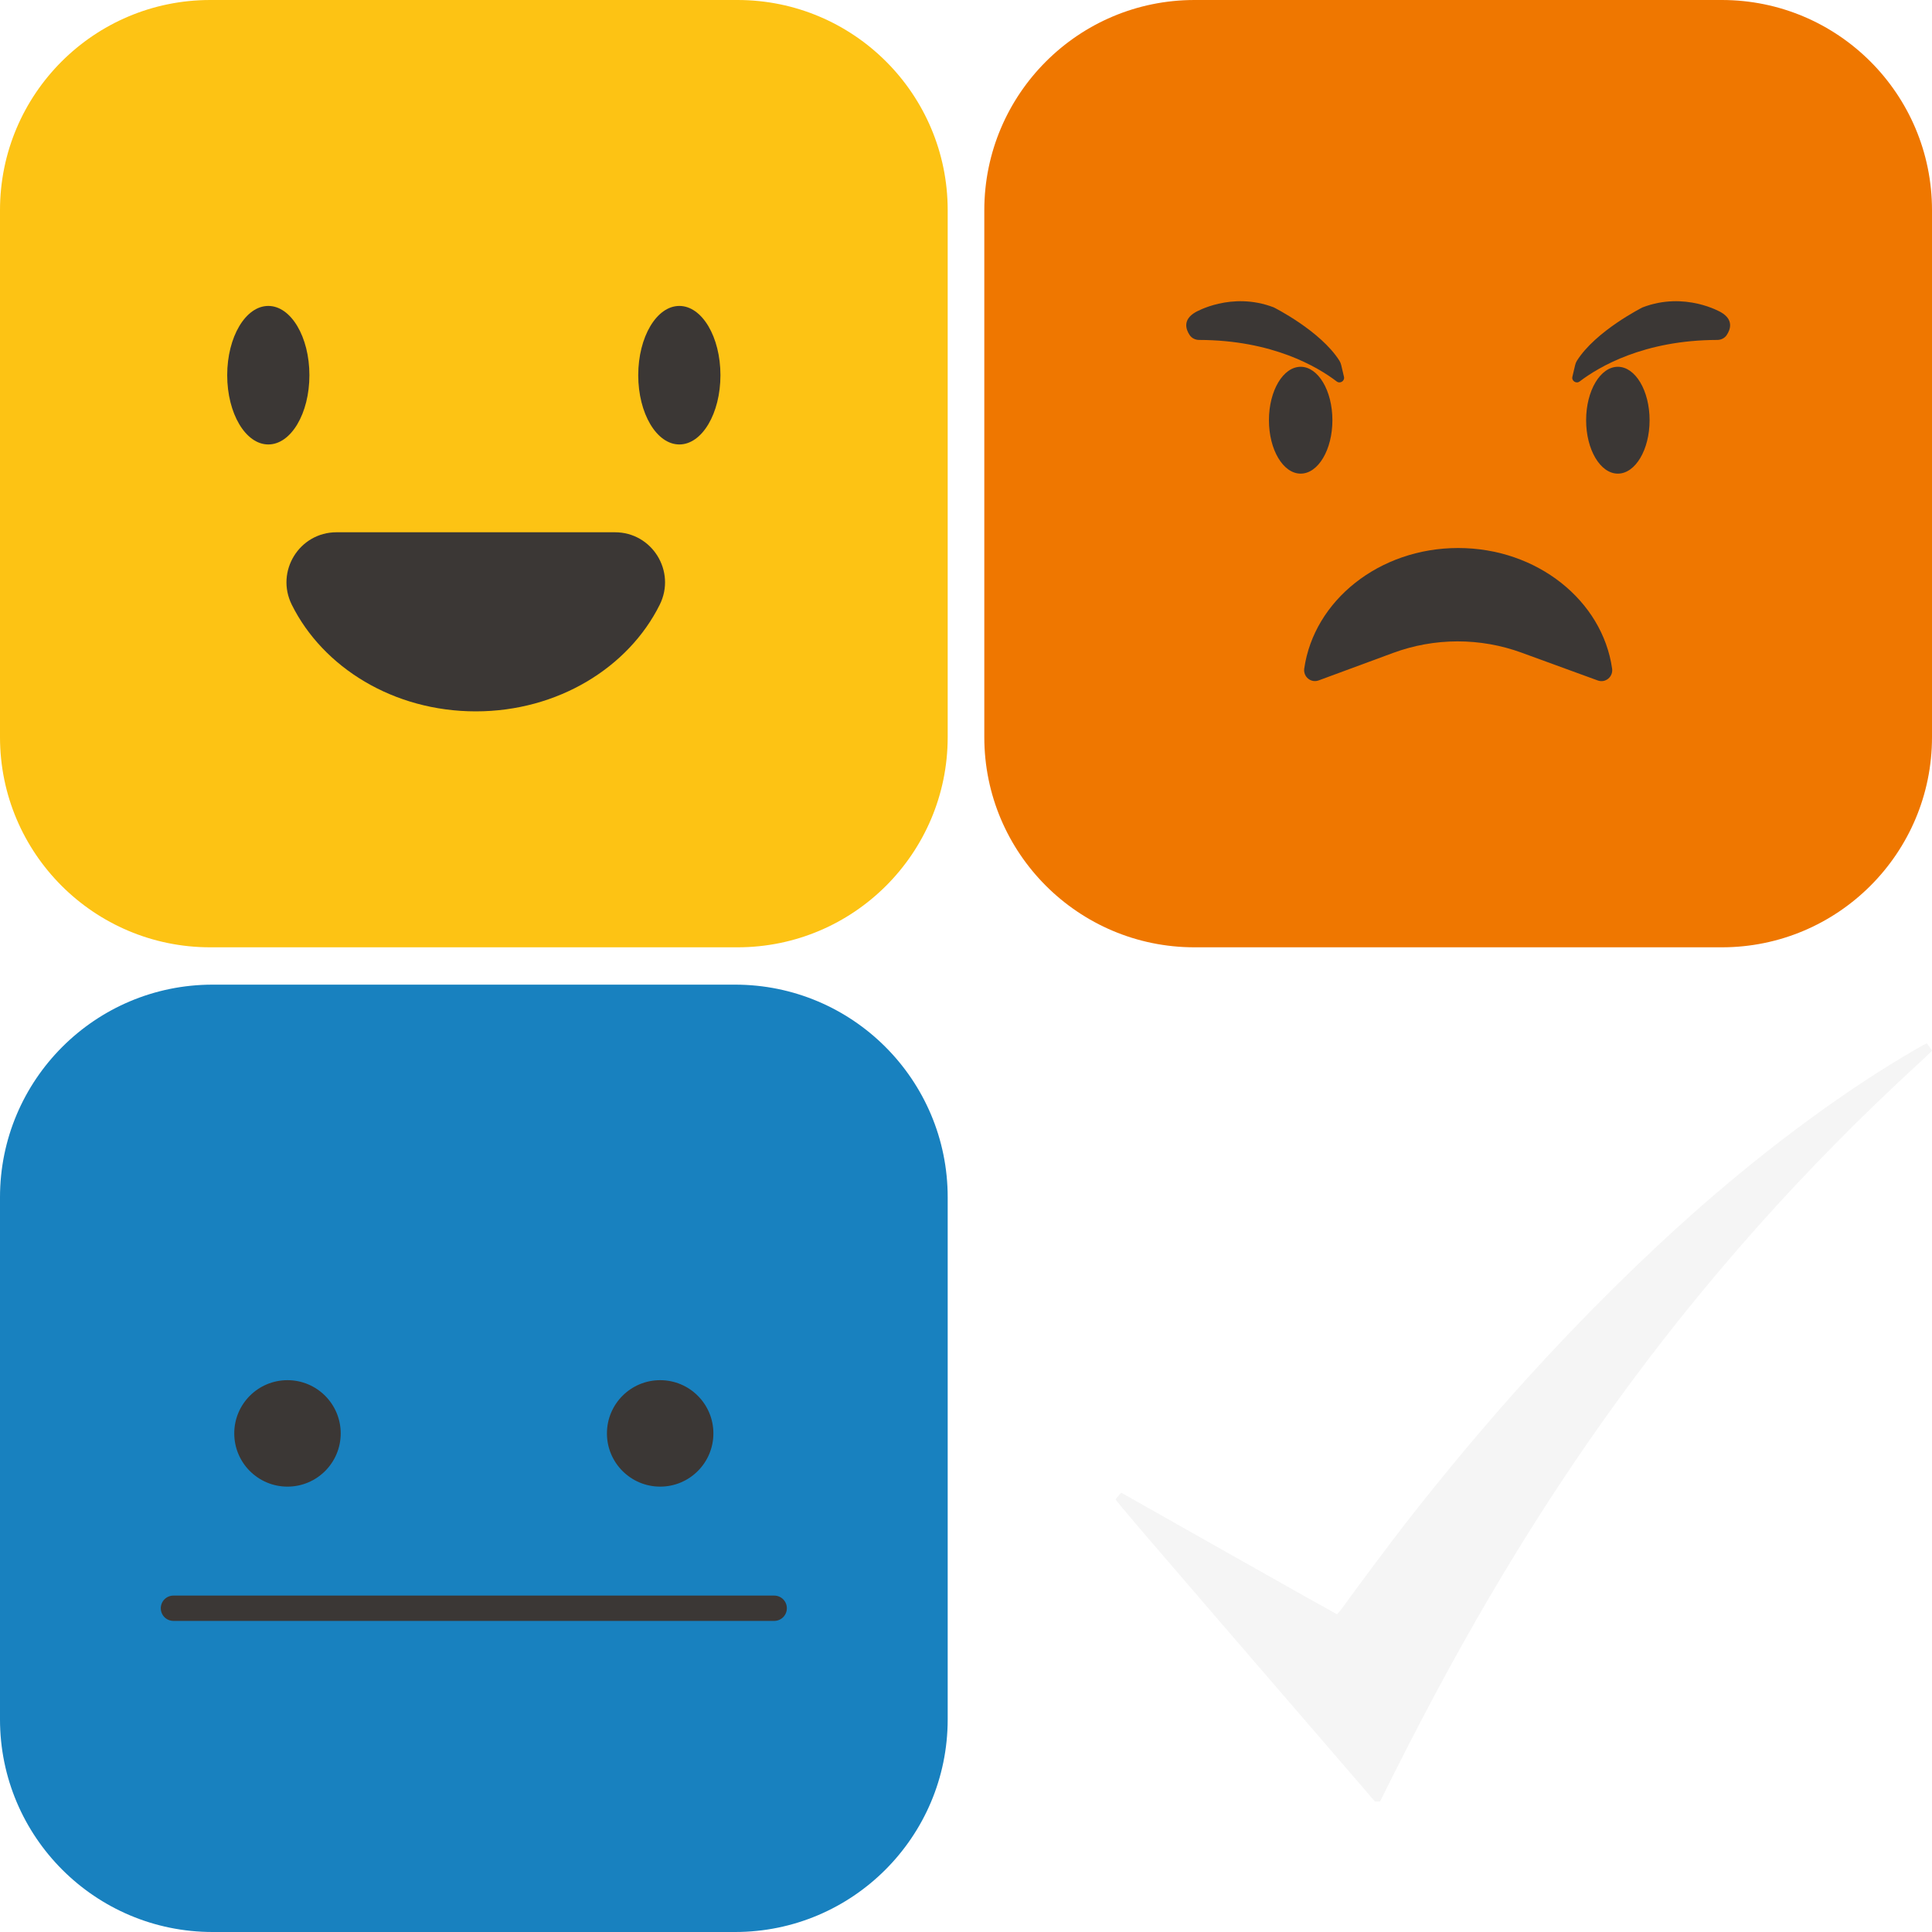 <svg width="400" height="400" viewBox="0 0 400 400" fill="none" xmlns="http://www.w3.org/2000/svg">
<path d="M152.69 196.13H43.52C19.48 196.13 0 176.65 0 152.62V43.52C0 19.48 19.48 0 43.52 0H152.69C176.72 0 196.21 19.48 196.21 43.52V152.62C196.2 176.65 176.72 196.13 152.69 196.13Z" fill="#FDC314"/>
<path d="M55.55 92.02C60.25 92.02 64.06 85.6 64.06 77.68C64.06 69.76 60.25 63.34 55.55 63.34C50.85 63.34 47.04 69.76 47.04 77.68C47.04 85.6 50.85 92.02 55.55 92.02Z" fill="#3B3735"/>
<path d="M140.65 92.02C145.35 92.02 149.16 85.6 149.16 77.68C149.16 69.76 145.35 63.34 140.65 63.34C135.95 63.34 132.14 69.76 132.14 77.68C132.14 85.6 135.95 92.02 140.65 92.02Z" fill="#3B3735"/>
<path d="M127.32 110.2C135.03 110.2 140.02 118.3 136.59 125.2C130.12 138.2 115.5 147.28 98.5 147.28C81.5 147.28 66.88 138.21 60.41 125.2C56.98 118.3 61.97 110.2 69.68 110.2H127.32Z" fill="#3B3735"/>
<path d="M152.19 400H44.02C19.71 400 0 380.29 0 355.98V247.88C0 223.57 19.71 203.86 44.02 203.86H152.19C176.5 203.86 196.21 223.57 196.21 247.88V355.98C196.2 380.29 176.49 400 152.19 400Z" fill="#1881BF"/>
<path d="M59.52 307.79C65.606 307.79 70.54 302.856 70.54 296.77C70.54 290.684 65.606 285.75 59.52 285.75C53.434 285.75 48.5 290.684 48.5 296.77C48.5 302.856 53.434 307.79 59.52 307.79Z" fill="#3B3735"/>
<path d="M136.68 307.79C142.766 307.79 147.7 302.856 147.7 296.77C147.7 290.684 142.766 285.75 136.68 285.75C130.594 285.75 125.66 290.684 125.66 296.77C125.66 302.856 130.594 307.79 136.68 307.79Z" fill="#3B3735"/>
<path d="M160.29 335.59H35.91C34.46 335.59 33.29 334.42 33.29 332.97C33.29 331.52 34.46 330.35 35.91 330.35H160.29C161.74 330.35 162.91 331.52 162.91 332.97C162.91 334.42 161.74 335.59 160.29 335.59Z" fill="#3B3735"/>
<path d="M356.48 196.13H247.31C223.28 196.13 203.79 176.65 203.79 152.61V43.52C203.8 19.48 223.28 0 247.31 0H356.48C380.52 0 400 19.48 400 43.52V152.62C400 176.65 380.52 196.13 356.48 196.13Z" fill="#EF7700"/>
<path d="M330.79 140.88C332.39 141.47 334.01 140.12 333.77 138.43C331.76 124.35 318.26 113.46 301.9 113.46C285.55 113.46 272.05 124.34 270.03 138.42C269.79 140.11 271.41 141.46 273.02 140.87L288.43 135.18C297.02 132.01 306.46 131.99 315.06 135.14L330.79 140.88Z" fill="#3B3735"/>
<path d="M269.29 98.06C272.918 98.06 275.86 93.108 275.86 87C275.86 80.892 272.918 75.94 269.29 75.94C265.661 75.94 262.72 80.892 262.72 87C262.72 93.108 265.661 98.06 269.29 98.06Z" fill="#3B3735"/>
<path d="M334.96 98.06C338.588 98.06 341.53 93.108 341.53 87C341.53 80.892 338.588 75.94 334.96 75.94C331.331 75.94 328.39 80.892 328.39 87C328.39 93.108 331.331 98.06 334.96 98.06Z" fill="#3B3735"/>
<path d="M276.74 78.97C272.79 75.96 263.46 70.41 248.26 70.38C247.49 70.38 246.74 70.02 246.31 69.38C245.52 68.2 244.83 66.2 247.49 64.65C247.49 64.65 254.93 60.26 263.72 63.64C263.72 63.64 273.42 68.49 277.33 74.71C277.5 74.99 277.62 75.29 277.69 75.61L278.25 77.99C278.47 78.86 277.46 79.52 276.74 78.97Z" fill="#3B3735"/>
<path d="M327.06 78.97C331.01 75.96 340.34 70.41 355.54 70.38C356.31 70.38 357.06 70.02 357.49 69.38C358.28 68.2 358.97 66.2 356.31 64.65C356.31 64.65 348.87 60.26 340.08 63.64C340.08 63.64 330.38 68.49 326.47 74.71C326.3 74.99 326.18 75.29 326.11 75.61L325.55 77.99C325.33 78.86 326.34 79.52 327.06 78.97Z" fill="#3B3735"/>
<path d="M396.75 217.181C382.795 225.231 367.023 236.756 352.193 249.754C340.241 260.231 327.494 272.857 315.688 285.908C307.543 294.926 298.762 305.417 290.829 315.616C288.07 319.17 280.934 328.693 278.692 331.836C277.538 333.454 276.901 334.237 276.769 334.197C276.662 334.17 266.568 328.494 254.351 321.597L232.132 309.038L231.628 309.608C231.363 309.926 231.071 310.271 231.005 310.39C230.885 310.603 232.769 312.804 280.801 368.494L284.661 372.977H285.192H285.722L288.734 366.969C303.604 337.38 318.208 313.016 334.776 290.152C353.042 264.966 373.722 241.77 396.989 220.403C398.647 218.878 400 217.592 400 217.539C400 217.472 399.085 216.173 398.912 216C398.886 215.987 397.917 216.517 396.75 217.181Z" fill="#F5F5F5"/>
</svg>
